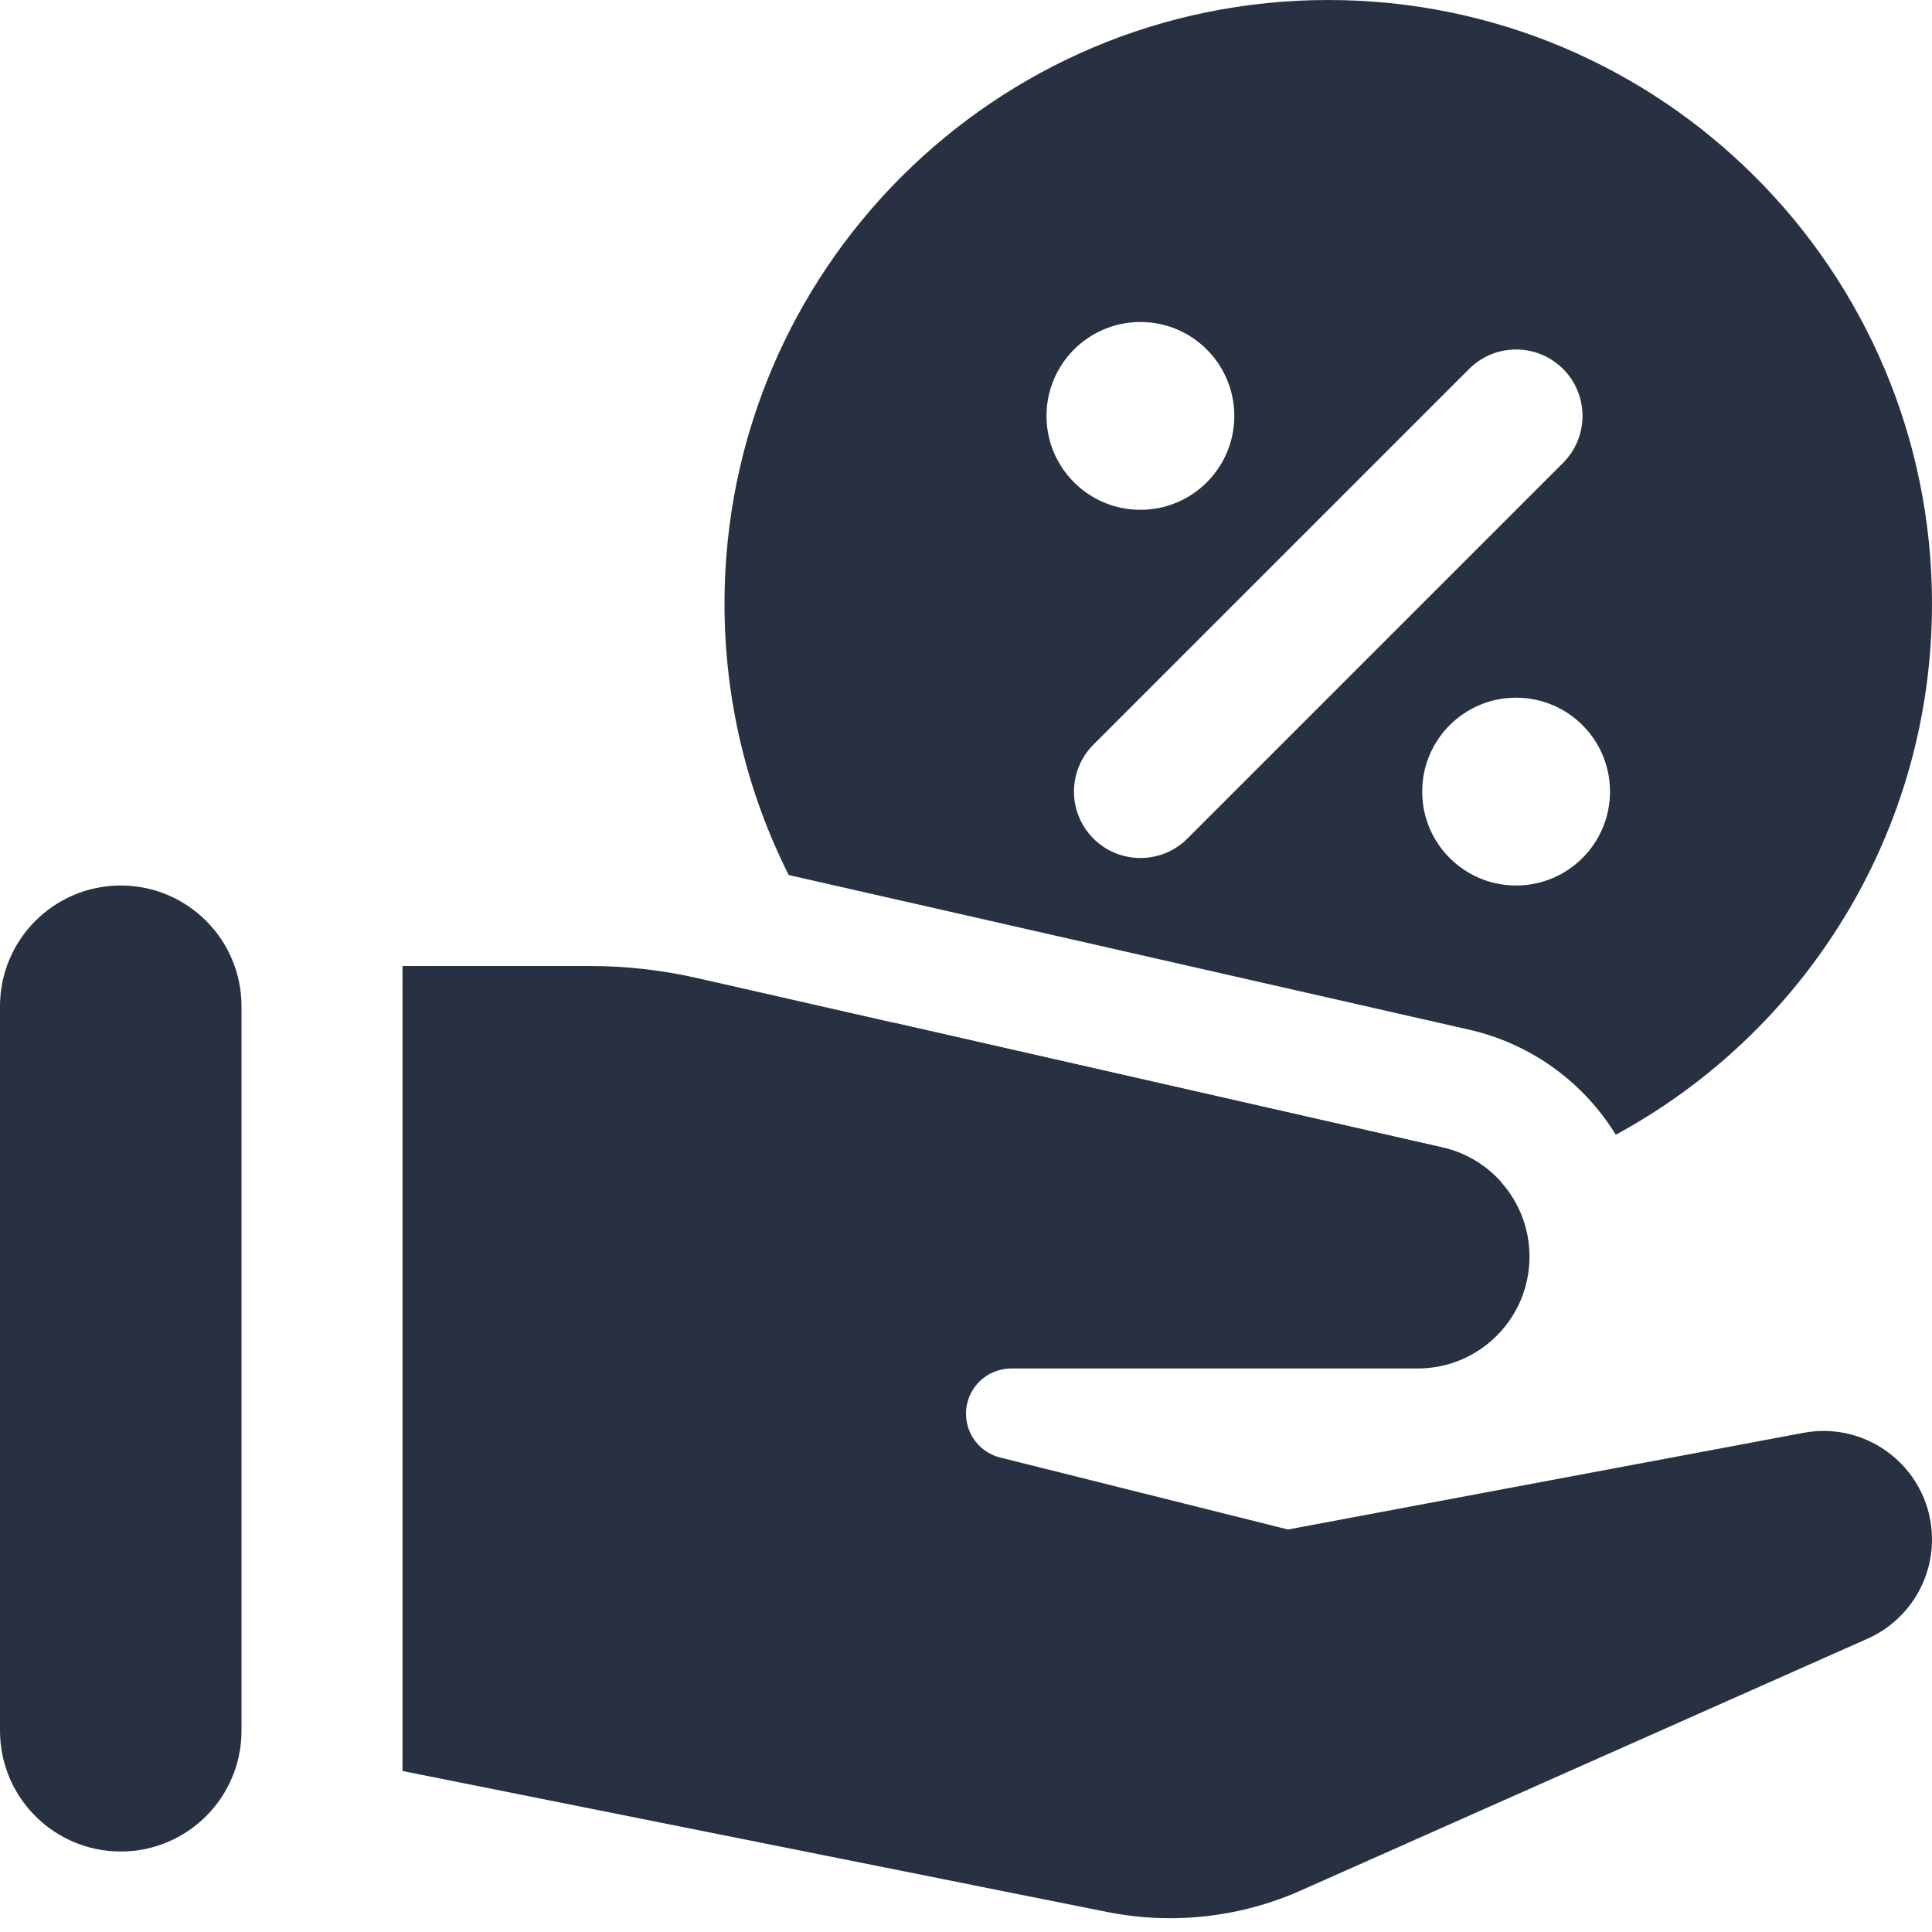 <svg width="24" height="24" viewBox="0 0 24 24" fill="none" xmlns="http://www.w3.org/2000/svg">
<path d="M0 12.5C0 11.672 0.672 11 1.5 11C2.328 11 3 11.672 3 12.5V21.5C3 22.328 2.328 23 1.5 23C0.672 23 0 22.328 0 21.5V12.5Z" fill="#273142"/>
<path d="M7.327 12H5V22L13.753 23.751C14.564 23.913 15.406 23.82 16.162 23.483L23.2 20.356C23.686 20.139 24 19.657 24 19.124C24 18.28 23.233 17.644 22.404 17.799L16 19L12.425 18.106C12.175 18.044 12 17.819 12 17.562C12 17.251 12.251 17 12.562 17H17.61C18.378 17 19 16.378 19 15.61C19 14.961 18.551 14.398 17.918 14.254L8.656 12.149C8.22 12.05 7.774 12 7.327 12Z" fill="#273142"/>
<path fill-rule="evenodd" clip-rule="evenodd" d="M18.65 14.687C17.969 14.891 17.247 15 16.5 15C14.379 15 12.464 14.12 11.1 12.704L17.918 14.254C18.21 14.32 18.462 14.476 18.65 14.687ZM20.072 14.096C19.675 13.451 19.03 12.969 18.25 12.791L9.798 10.87C9.288 9.857 9 8.712 9 7.5C9 3.358 12.358 0 16.5 0C20.642 0 24 3.358 24 7.5C24 10.349 22.412 12.827 20.072 14.096ZM15.333 5.167C15.333 5.811 14.811 6.333 14.167 6.333C13.522 6.333 13 5.811 13 5.167C13 4.522 13.522 4 14.167 4C14.811 4 15.333 4.522 15.333 5.167ZM20 9.833C20 10.478 19.478 11 18.833 11C18.189 11 17.667 10.478 17.667 9.833C17.667 9.189 18.189 8.667 18.833 8.667C19.478 8.667 20 9.189 20 9.833ZM19.417 4.583C19.095 4.261 18.572 4.261 18.25 4.583L13.583 9.25C13.261 9.572 13.261 10.095 13.583 10.417C13.905 10.739 14.428 10.739 14.75 10.417L19.417 5.75C19.739 5.428 19.739 4.906 19.417 4.583Z" fill="#273142"/>
</svg>
